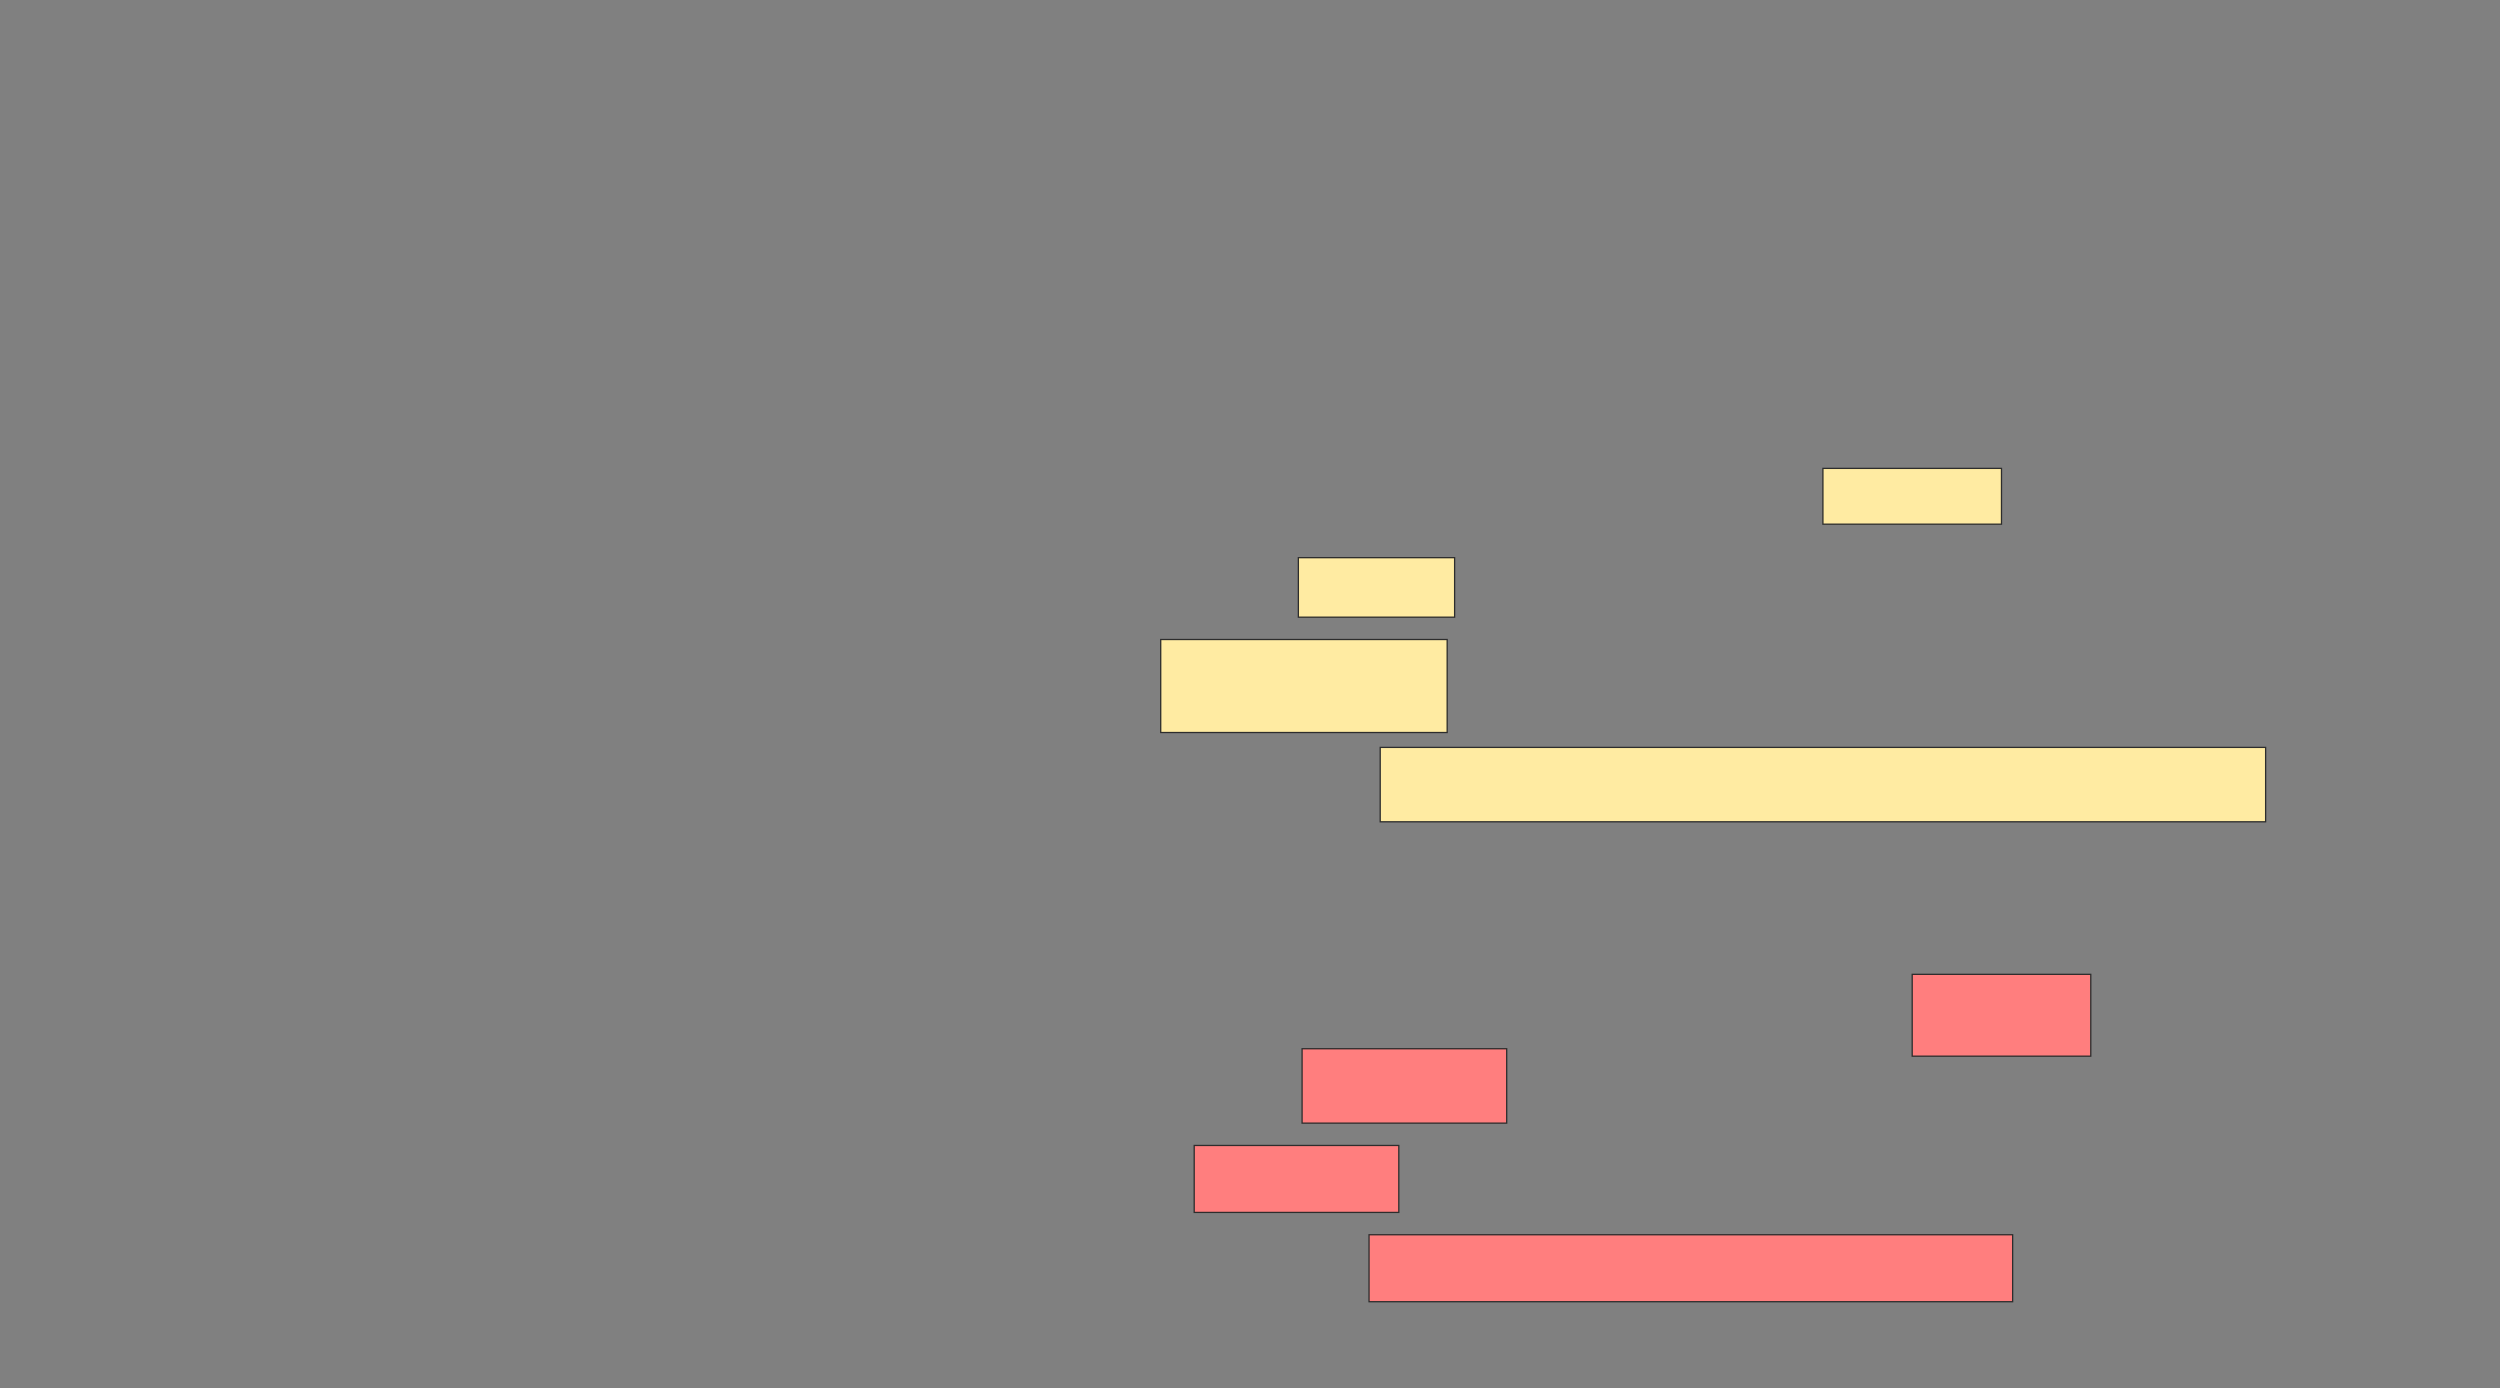 <svg xmlns="http://www.w3.org/2000/svg" width="1920" height="1066">
 <rect width="100%" height="100%" fill="#808080" stroke="none"/>
 <!-- Created with Image Occlusion Enhanced -->
 <g>
  <title>Labels</title>
 </g>
 <g>
  <title>Masks</title>
  <rect id="a92d413e44f0465ea65d89dddc658847-ao-1" height="42.857" width="137.143" y="359.714" x="1400" stroke="#2D2D2D" fill="#FFEBA2"/>
  <rect id="a92d413e44f0465ea65d89dddc658847-ao-2" height="45.714" width="120" y="428.286" x="997.143" stroke="#2D2D2D" fill="#FFEBA2"/>
  <rect id="a92d413e44f0465ea65d89dddc658847-ao-3" height="71.429" width="220" y="491.143" x="891.429" stroke="#2D2D2D" fill="#FFEBA2"/>
  <rect id="a92d413e44f0465ea65d89dddc658847-ao-4" height="57.143" width="680" y="574" x="1060" stroke="#2D2D2D" fill="#FFEBA2"/>
  <g id="a92d413e44f0465ea65d89dddc658847-ao-5" class="qshape">
   <rect height="62.857" width="137.143" y="748.286" x="1468.571" stroke="#2D2D2D" fill="#FF7E7E" class="qshape"/>
   <rect height="57.143" width="157.143" y="805.429" x="1000" stroke="#2D2D2D" fill="#FF7E7E" class="qshape"/>
   <rect height="51.429" width="157.143" y="879.714" x="917.143" stroke="#2D2D2D" fill="#FF7E7E" class="qshape"/>
   <rect height="51.429" width="494.286" y="948.286" x="1051.429" stroke="#2D2D2D" fill="#FF7E7E" class="qshape"/>
  </g>
 </g>
</svg>